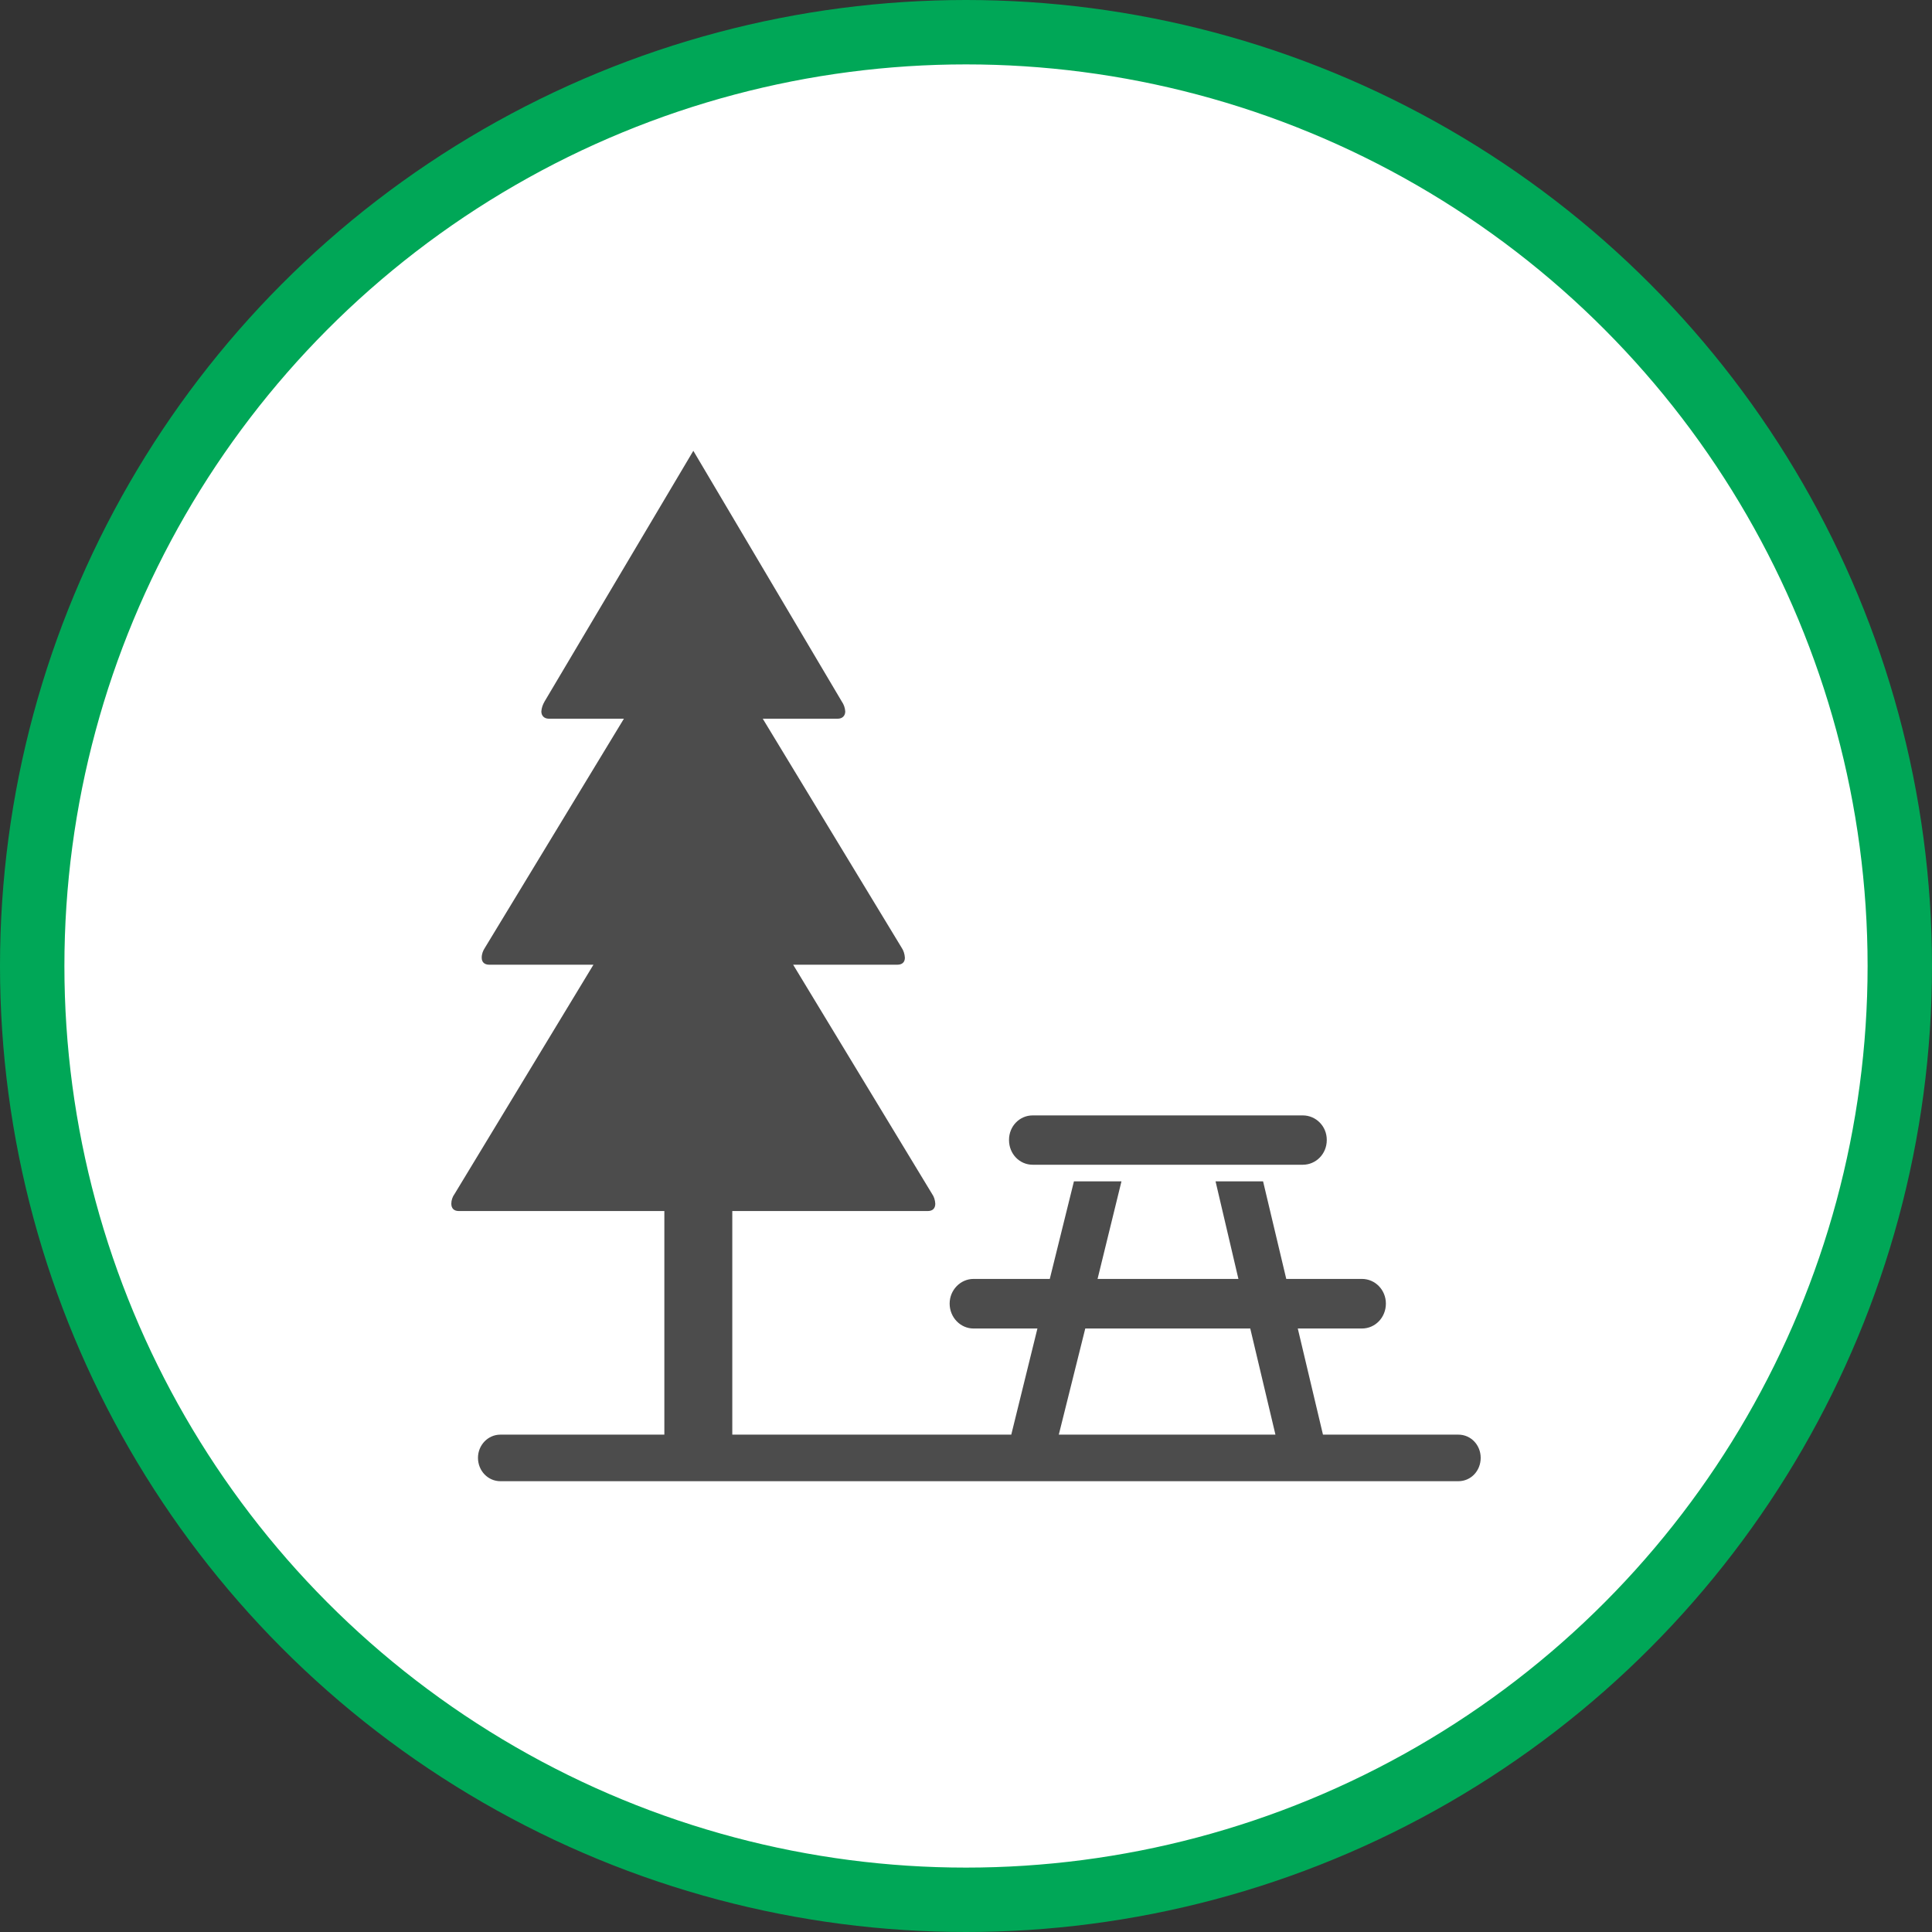 <?xml version="1.0" encoding="UTF-8" standalone="no"?>
<!-- Created with Inkscape (http://www.inkscape.org/) -->

<svg
   xmlns:dc="http://purl.org/dc/elements/1.1/"
   xmlns:cc="http://creativecommons.org/ns#"
   xmlns:rdf="http://www.w3.org/1999/02/22-rdf-syntax-ns#"
   xmlns:svg="http://www.w3.org/2000/svg"
   xmlns="http://www.w3.org/2000/svg"
   xmlns:xlink="http://www.w3.org/1999/xlink"
   xmlns:sodipodi="http://sodipodi.sourceforge.net/DTD/sodipodi-0.dtd"
   xmlns:inkscape="http://www.inkscape.org/namespaces/inkscape"
   width="30px"
   height="30px"
   version="1.1"
   id="svg8"
   inkscape:version="0.92.4 5da689c313, 2019-01-14"
   sodipodi:docname="container.svg">
  <rect width="100%" height="100%" fill="#333333" stroke="none"/>
  <defs
     id="defs2" />
  <sodipodi:namedview
     id="base"
     pagecolor="#ffffff"
     bordercolor="#666666"
     borderopacity="1.0"
     inkscape:pageopacity="0.0"
     inkscape:pageshadow="2"
     inkscape:zoom="13.049334"
     inkscape:cx="18.679046"
     inkscape:cy="12.165829"
     inkscape:document-units="px"
     inkscape:current-layer="layer1"
     showgrid="false"
     inkscape:snap-page="false"
     units="px"
     inkscape:window-width="1884"
     inkscape:window-height="1061"
     inkscape:window-x="0"
     inkscape:window-y="0"
     inkscape:window-maximized="1"
     fit-margin-top="0"
     fit-margin-left="0"
     fit-margin-right="0"
     fit-margin-bottom="0" />
    <circle
       style="color:#000000;clip-rule:nonzero;display:inline;overflow:visible;visibility:visible;opacity:1;isolation:auto;mix-blend-mode:normal;color-interpolation:sRGB;color-interpolation-filters:linearRGB;solid-color:#000000;solid-opacity:1;vector-effect:none;fill:#ffffff;fill-opacity:1;fill-rule:evenodd;stroke:#00A757;stroke-width:1;stroke-linecap:butt;stroke-linejoin:miter;stroke-miterlimit:4;stroke-dasharray:none;stroke-dashoffset:0;stroke-opacity:1;marker:none;color-rendering:auto;image-rendering:auto;shape-rendering:auto;text-rendering:auto;enable-background:accumulate"
       id="path815"
       cx="15"
       cy="15"
       r="14.5" />
<g transform="translate(7,7)"><g id="surface1">
<path style=" stroke:none;fill-rule:nonzero;fill:rgb(30%,30%,30%);fill-opacity:1;" d="M 15.645 15.277 L 13.543 15.277 L 13.152 13.629 L 14.148 13.629 C 14.355 13.629 14.52 13.457 14.52 13.242 C 14.52 13.031 14.355 12.859 14.148 12.859 L 12.973 12.859 L 12.613 11.344 L 11.875 11.344 L 12.23 12.859 L 10.043 12.859 L 10.414 11.344 L 9.676 11.344 L 9.301 12.859 L 8.117 12.859 C 7.914 12.859 7.746 13.031 7.746 13.242 C 7.746 13.457 7.914 13.629 8.117 13.629 L 9.109 13.629 L 8.703 15.277 L 4.371 15.277 L 4.371 11.805 L 7.406 11.805 C 7.484 11.805 7.523 11.762 7.523 11.691 C 7.52 11.637 7.504 11.582 7.473 11.539 L 5.316 7.98 L 6.934 7.98 C 7.012 7.98 7.051 7.938 7.051 7.871 C 7.047 7.812 7.031 7.762 7 7.715 L 4.844 4.16 L 6.008 4.16 C 6.082 4.16 6.125 4.113 6.125 4.047 C 6.121 3.988 6.102 3.938 6.07 3.891 L 3.766 0 L 1.457 3.891 C 1.43 3.938 1.41 3.988 1.406 4.047 C 1.406 4.113 1.449 4.16 1.523 4.16 L 2.688 4.16 L 0.531 7.715 C 0.5 7.762 0.48 7.812 0.48 7.871 C 0.48 7.938 0.52 7.98 0.598 7.98 L 2.215 7.98 L 0.059 11.539 C 0.027 11.582 0.008 11.637 0.008 11.691 C 0.008 11.762 0.047 11.805 0.125 11.805 L 3.316 11.805 L 3.316 15.277 L 0.77 15.277 C 0.578 15.277 0.422 15.438 0.422 15.637 C 0.422 15.84 0.578 16 0.77 16 L 15.645 16 C 15.84 16 15.992 15.84 15.992 15.637 C 15.992 15.438 15.84 15.277 15.645 15.277 Z M 9.852 13.629 L 12.414 13.629 L 12.805 15.277 L 9.441 15.277 Z M 9.852 13.629 "/>
<path style=" stroke:none;fill-rule:nonzero;fill:rgb(30%,30%,30%);fill-opacity:1;" d="M 9.035 10.32 L 13.23 10.32 C 13.434 10.32 13.602 10.488 13.602 10.699 L 13.602 10.703 C 13.602 10.918 13.434 11.086 13.23 11.086 L 9.035 11.086 C 8.832 11.086 8.668 10.918 8.668 10.703 L 8.668 10.699 C 8.668 10.488 8.832 10.32 9.035 10.32 Z M 9.035 10.32 "/>
</g>
</g>
</svg>
